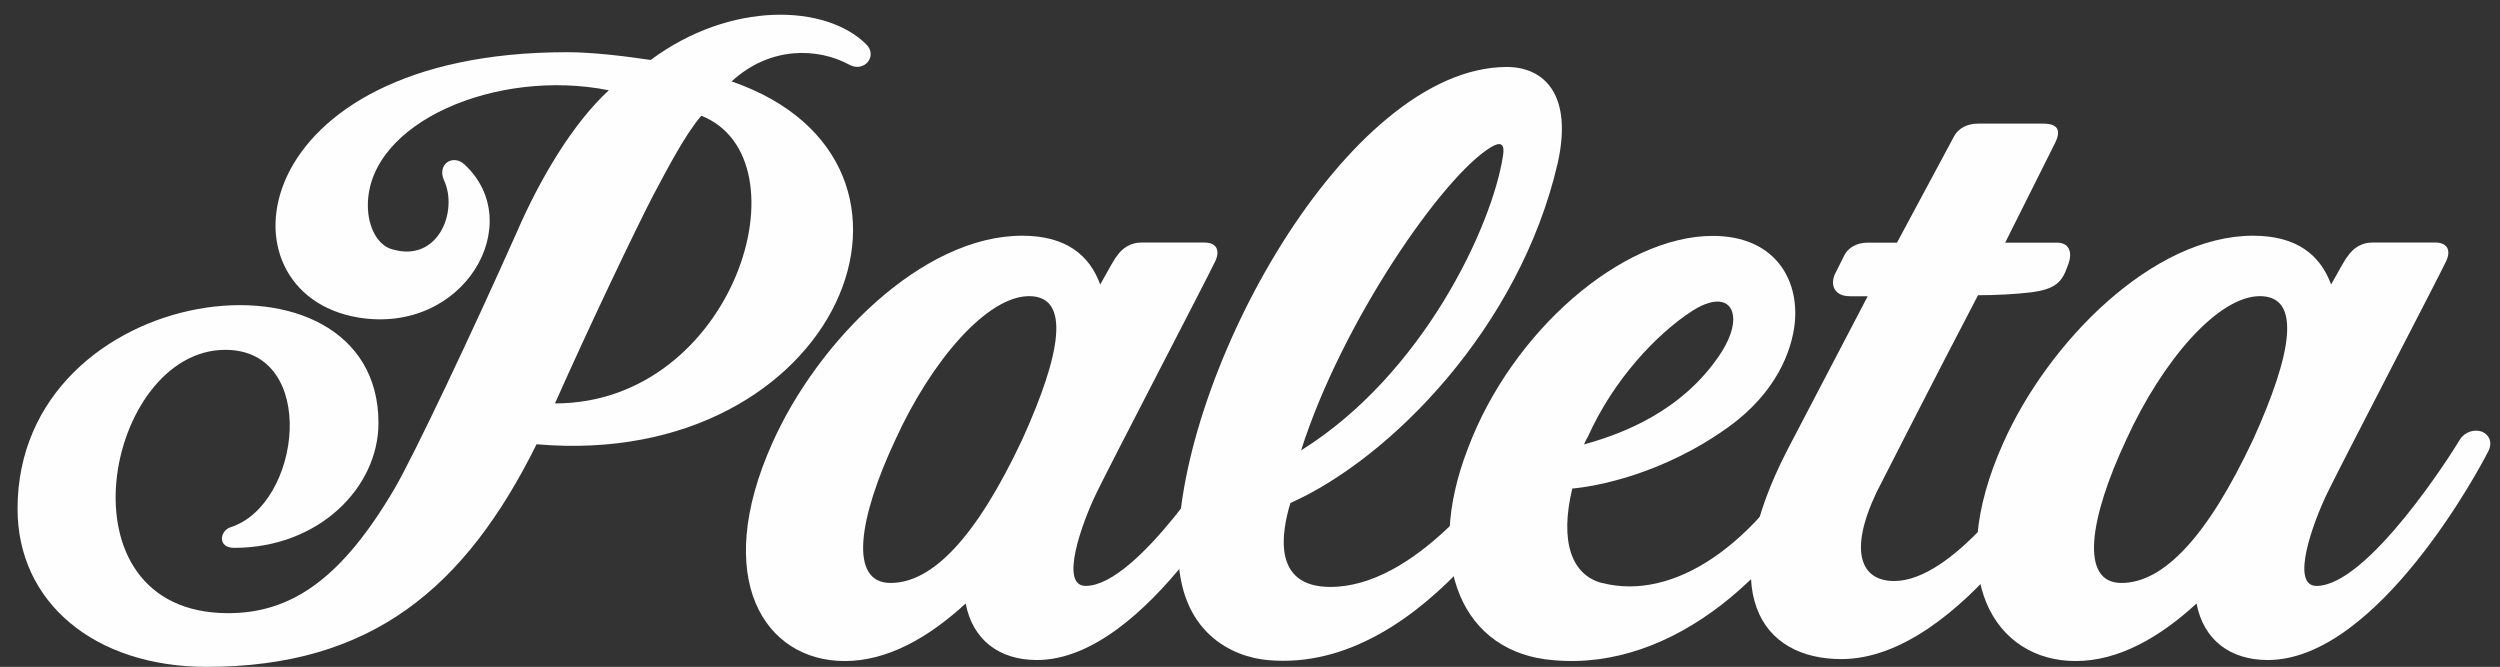 <?xml version="1.0" encoding="UTF-8"?>
<!DOCTYPE svg PUBLIC "-//W3C//DTD SVG 1.1//EN" "http://www.w3.org/Graphics/SVG/1.1/DTD/svg11.dtd">
<!-- Creator: CorelDRAW X6 -->
<svg xmlns="http://www.w3.org/2000/svg" xml:space="preserve" width="27.056in" height="7.217in" version="1.1" style="shape-rendering:geometricPrecision; text-rendering:geometricPrecision; image-rendering:optimizeQuality; fill-rule:evenodd; clip-rule:evenodd"
viewBox="0 0 27056 7217"
 xmlns:xlink="http://www.w3.org/1999/xlink">
 <rect x="0" y="0" width="27056" height="7217" fill="#333333" stroke="none"/>
 <defs>
  <style type="text/css">
   <![CDATA[
    .fil0 {fill:#FEFEFE;fill-rule:nonzero}
   ]]>
  </style>
 </defs>
 <g id="Capa_x0020_1">
  <path class="fil0" d="M5806 4810c-771,1552 -1784,2407 -3568,2407 -1214,0 -2048,-697 -2048,-1710 0,-2481 3906,-2977 3906,-929 0,697 -644,1351 -1562,1351 -180,0 -158,-180 -42,-222 771,-243 961,-1921 -53,-1921 -1298,0 -1858,2850 32,2850 697,0 1235,-391 1795,-1341 211,-359 845,-1700 1320,-2766 264,-612 623,-1203 1003,-1552 -1214,-243 -2608,349 -2608,1246 0,232 105,433 264,475 496,148 718,-412 559,-750 -74,-169 95,-285 222,-169 686,633 0,1847 -1151,1657 -1562,-264 -1235,-2871 2259,-2871 285,0 623,42 908,84 866,-644 1900,-602 2333,-169 127,127 -21,306 -180,222 -348,-190 -865,-201 -1277,179 2534,876 1172,4212 -2111,3927zm1784 -3558l0 0c-179,211 -359,559 -528,876 -180,348 -676,1383 -1056,2238 1942,0 2755,-2650 1583,-3114z"/>
  <path class="fil0" d="M13037 2625c127,0 179,85 105,222 -74,158 -1151,2227 -1277,2491 -158,327 -401,1003 -116,1003 560,0 1478,-1457 1552,-1584 53,-84 158,-116 243,-84 85,42 116,127 53,232 -63,127 -1182,2238 -2375,2238 -412,0 -697,-222 -771,-612 -401,369 -845,623 -1309,623 -866,0 -1446,-887 -781,-2365 486,-1087 1615,-2238 2702,-2238 475,0 728,211 844,528 95,-169 158,-285 179,-306 63,-95 158,-148 264,-148l686 0zm-1974 2132l0 0c422,-929 528,-1552 74,-1552 -454,0 -1056,697 -1446,1552 -401,855 -507,1552 -53,1552 454,0 929,-496 1425,-1552z"/>
  <path class="fil0" d="M13722 7144c-370,-32 -971,-285 -971,-1193 0,-1900 1826,-5226 3557,-5226 401,0 718,296 549,1045 -412,1773 -1805,3188 -2892,3674 -95,316 -201,908 433,908 908,0 1763,-1140 2016,-1552 127,-201 401,-74 296,127 0,0 -1246,2375 -2988,2217zm2544 -5458l0 0c21,-127 -21,-158 -127,-95 -517,306 -1615,1889 -2058,3283 1320,-823 2069,-2428 2185,-3188z"/>
  <path class="fil0" d="M17343 6310c749,190 1657,-369 2343,-1636 42,-74 116,-116 211,-84 106,42 116,148 74,232 -655,1383 -1869,2439 -3156,2323 -982,-74 -1415,-1035 -929,-2291 475,-1267 1668,-2301 2650,-2301 665,0 939,464 887,950 -32,285 -190,739 -718,1119 -718,517 -1446,644 -1689,665 -137,570 -11,940 327,1024zm1193 -2365l0 0c158,-201 222,-370 222,-486 0,-211 -179,-264 -443,-95 -391,253 -855,749 -1130,1362 -21,32 -32,63 -42,84 296,-84 950,-285 1394,-866z"/>
  <path class="fil0" d="M22357 2931c-53,127 -127,200 -369,232 -179,21 -380,32 -581,32 -454,866 -1098,2132 -1098,2132 -306,644 -169,961 190,961 623,0 1393,-1066 1678,-1541 116,-190 412,-63 306,158 -63,127 -1256,2228 -2555,2228 -866,0 -1383,-718 -581,-2270l866 -1657 -190 0c-201,0 -211,-158 -158,-253l95 -190c42,-84 137,-137 253,-137l317 0 612 -1140c53,-106 158,-148 264,-148l707 0c148,0 201,63 127,211l-539 1077 560 0c127,0 169,95 127,222l-32 84z"/>
  <path class="fil0" d="M26358 2625c127,0 179,85 105,222 -74,158 -1151,2227 -1277,2491 -158,327 -401,1003 -116,1003 559,0 1478,-1457 1552,-1584 53,-84 158,-116 243,-84 84,42 116,127 53,232 -63,127 -1182,2238 -2375,2238 -412,0 -697,-222 -771,-612 -401,369 -845,623 -1309,623 -866,0 -1446,-887 -781,-2365 486,-1087 1615,-2238 2702,-2238 475,0 728,211 844,528 95,-169 158,-285 180,-306 63,-95 158,-148 264,-148l686 0zm-1974 2132l0 0c422,-929 528,-1552 74,-1552 -454,0 -1056,697 -1446,1552 -401,855 -507,1552 -53,1552 454,0 929,-496 1425,-1552z"/>
 </g>
</svg>

